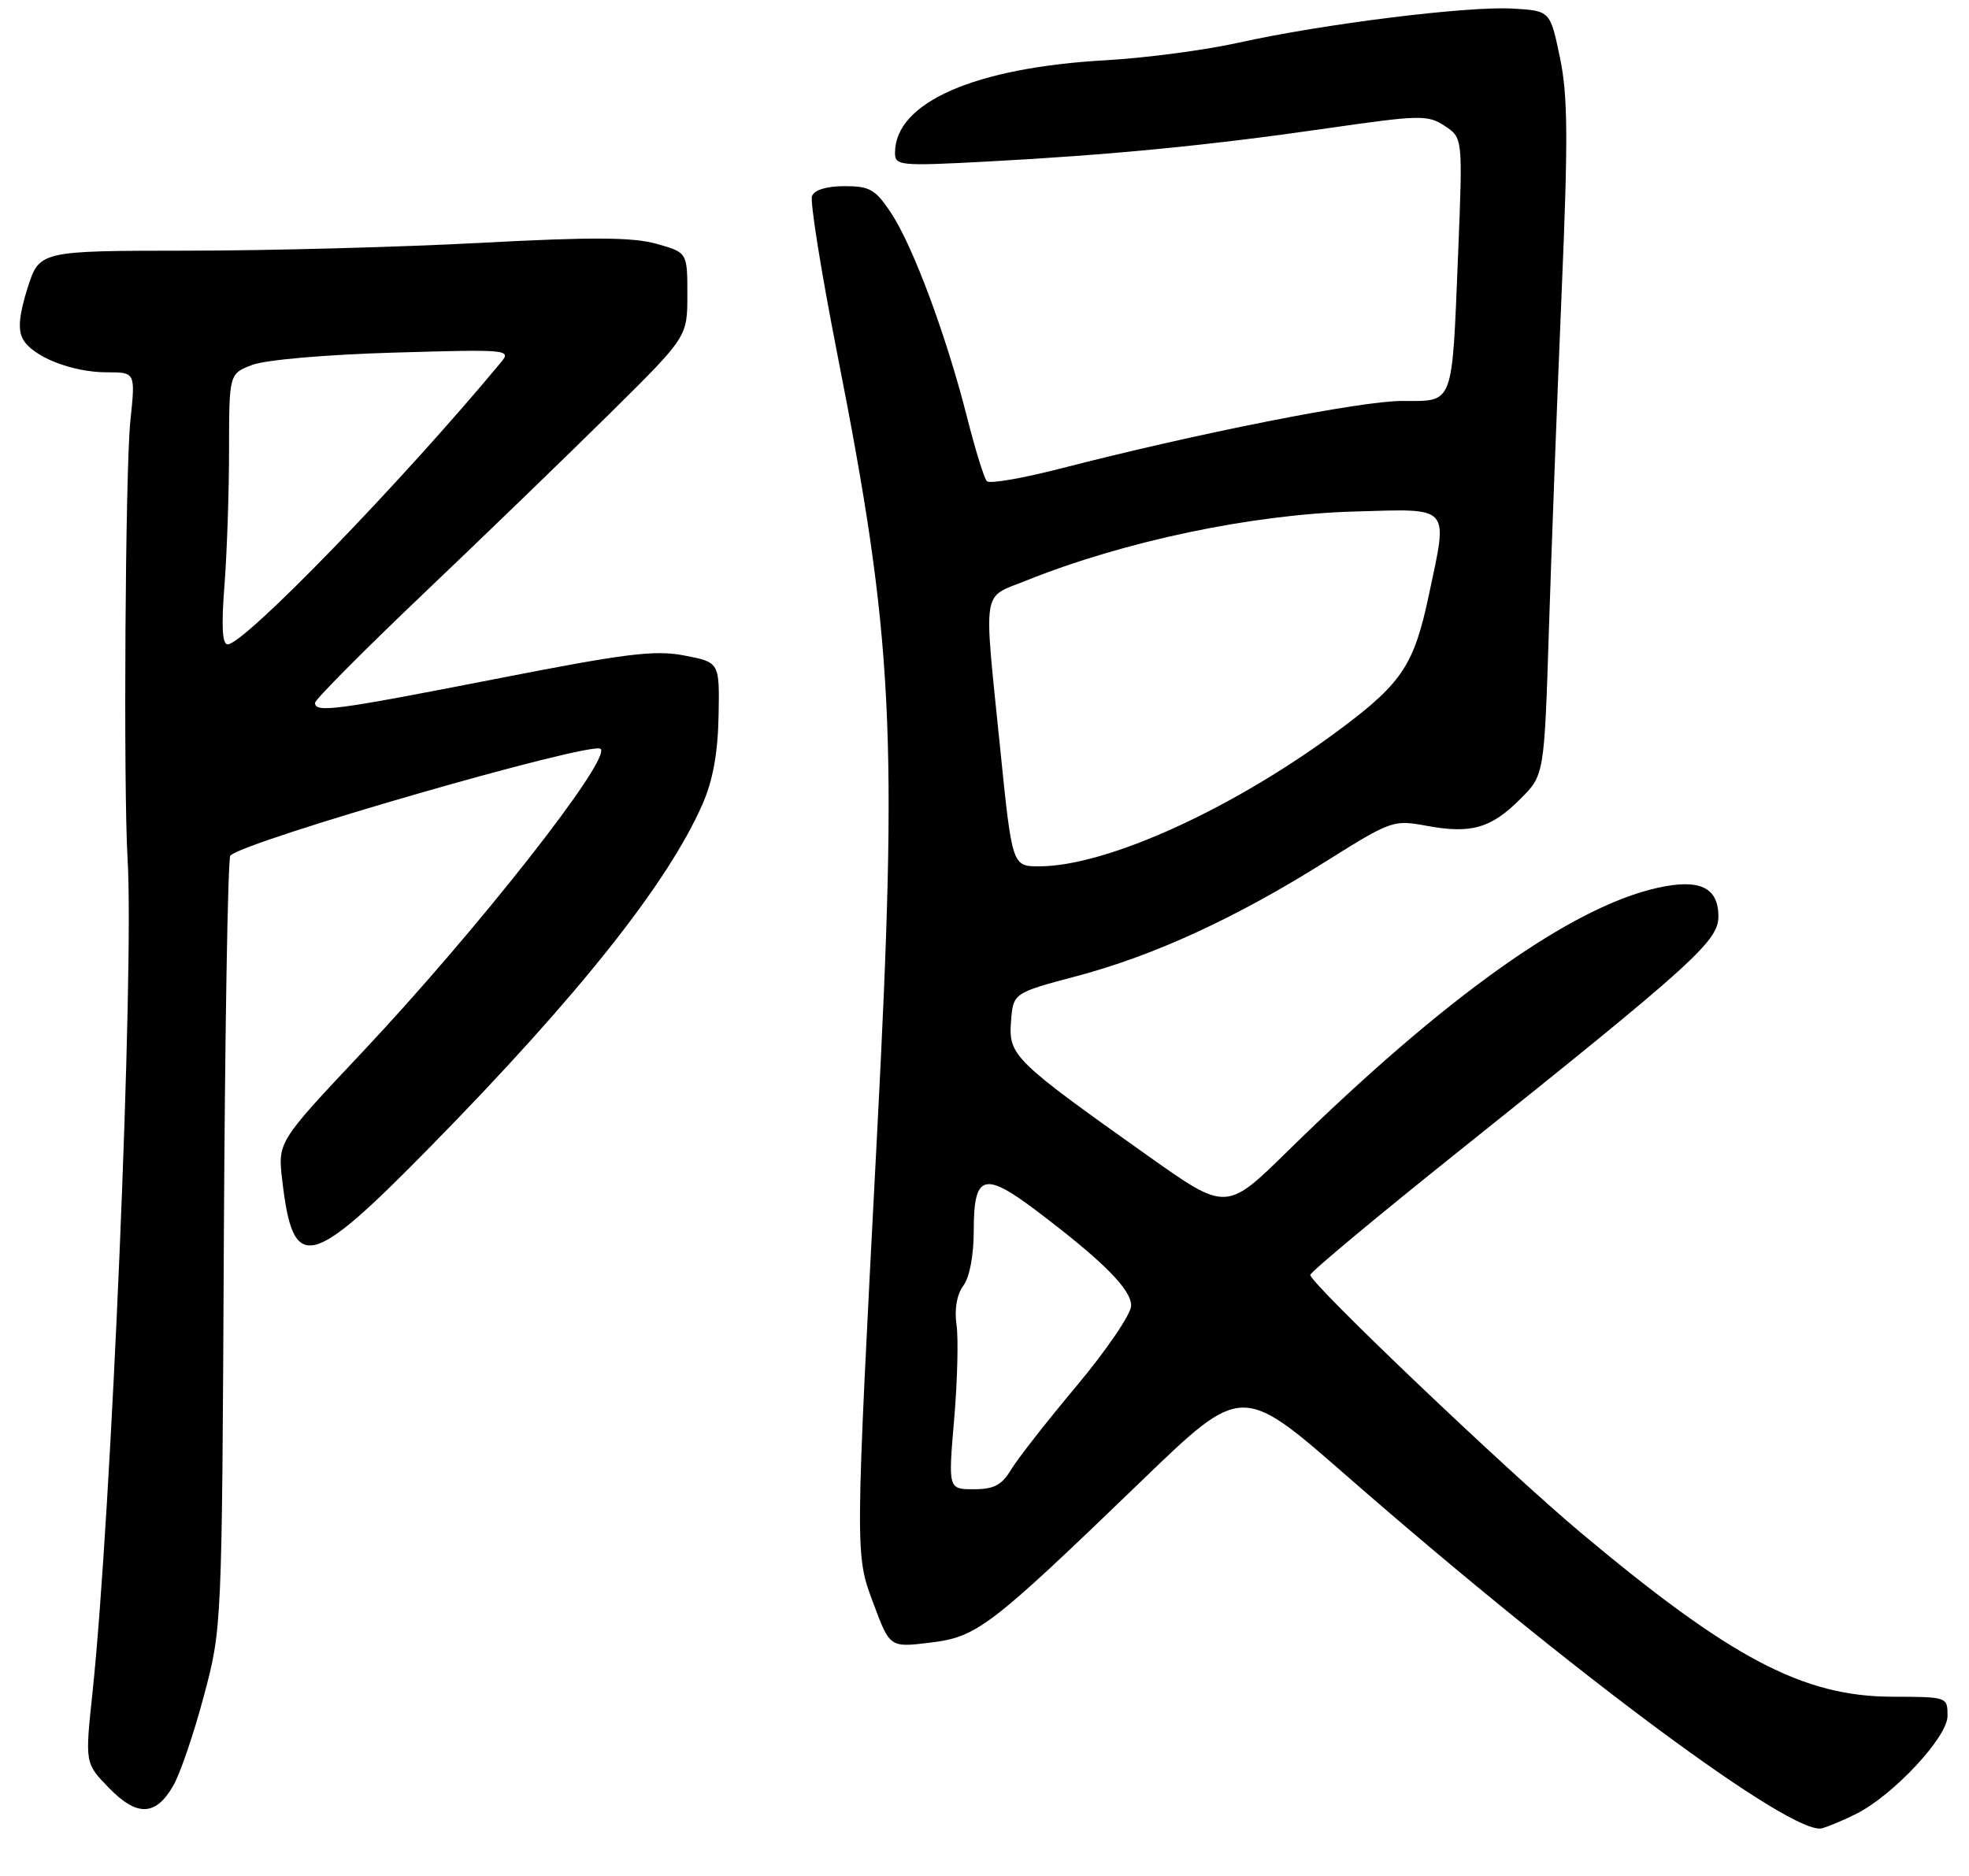 <?xml version="1.0" encoding="UTF-8" standalone="no"?>
<!DOCTYPE svg PUBLIC "-//W3C//DTD SVG 1.1//EN" "http://www.w3.org/Graphics/SVG/1.1/DTD/svg11.dtd" >
<svg xmlns="http://www.w3.org/2000/svg" xmlns:xlink="http://www.w3.org/1999/xlink" version="1.1" viewBox="0 0 275 262">
 <g >
 <path fill="currentColor"
d=" M 259.31 253.31 C 264.49 250.68 272.00 242.61 272.00 239.68 C 272.00 237.00 271.99 237.00 264.25 236.98 C 251.80 236.94 241.72 231.62 220.72 214.02 C 210.36 205.33 183.00 179.26 183.00 178.07 C 183.00 177.68 192.34 169.90 203.75 160.78 C 236.51 134.60 240.00 131.44 240.00 128.01 C 240.00 123.92 237.37 122.69 231.47 124.01 C 219.39 126.71 201.82 139.23 179.88 160.74 C 171.27 169.19 171.27 169.19 160.38 161.47 C 141.61 148.16 140.85 147.42 141.20 142.73 C 141.50 138.69 141.50 138.69 150.36 136.34 C 161.15 133.48 172.54 128.25 185.07 120.38 C 194.32 114.58 194.59 114.48 199.25 115.34 C 205.46 116.49 208.24 115.69 212.32 111.61 C 215.68 108.26 215.68 108.26 216.33 87.88 C 216.69 76.67 217.48 55.58 218.10 41.00 C 219.03 19.20 218.98 13.35 217.86 8.00 C 216.50 1.50 216.50 1.50 211.26 1.20 C 204.95 0.83 184.74 3.35 173.00 5.96 C 168.32 7.00 160.00 8.10 154.50 8.41 C 136.13 9.43 125.00 14.31 125.00 21.34 C 125.00 23.14 125.66 23.21 137.75 22.57 C 155.08 21.65 168.87 20.31 185.37 17.92 C 198.35 16.05 199.39 16.03 201.77 17.58 C 204.30 19.25 204.30 19.25 203.65 35.37 C 202.77 56.96 203.13 56.00 195.81 56.00 C 190.01 56.00 167.22 60.51 148.01 65.47 C 142.79 66.81 138.21 67.60 137.83 67.21 C 137.45 66.82 136.19 62.74 135.03 58.15 C 132.16 46.86 127.52 34.39 124.48 29.79 C 122.27 26.45 121.50 26.00 117.95 26.00 C 115.46 26.00 113.74 26.52 113.41 27.38 C 113.12 28.14 114.68 37.93 116.88 49.13 C 124.80 89.35 125.44 101.99 122.49 158.50 C 119.40 217.72 119.41 217.06 121.99 223.97 C 124.28 230.11 124.28 230.11 129.89 229.43 C 136.49 228.63 138.15 227.36 159.47 206.80 C 173.43 193.33 173.43 193.33 187.97 206.03 C 219.55 233.63 250.49 256.57 254.50 255.35 C 255.60 255.02 257.77 254.10 259.31 253.31 Z  M 24.17 249.46 C 25.14 247.80 27.07 242.15 28.46 236.92 C 31.00 227.41 31.00 227.41 31.26 173.77 C 31.41 144.27 31.82 119.85 32.17 119.50 C 34.22 117.44 82.62 103.49 83.88 104.59 C 85.46 105.98 66.66 129.90 50.56 147.00 C 38.79 159.50 38.79 159.50 39.42 164.86 C 40.94 177.89 43.19 177.39 60.01 160.26 C 80.75 139.14 93.30 123.34 98.14 112.26 C 99.57 108.99 100.26 105.15 100.36 100.00 C 100.50 92.50 100.50 92.50 95.61 91.56 C 91.45 90.75 87.48 91.25 69.11 94.85 C 46.81 99.21 44.00 99.59 44.00 98.17 C 44.00 97.71 50.90 90.77 59.33 82.74 C 67.76 74.72 79.46 63.40 85.33 57.60 C 96.00 47.04 96.00 47.04 96.00 41.15 C 96.00 35.26 96.00 35.26 91.68 34.05 C 88.36 33.12 82.68 33.09 67.12 33.92 C 56.00 34.51 37.58 35.01 26.20 35.01 C 5.50 35.03 5.50 35.03 3.84 40.26 C 2.68 43.94 2.48 46.03 3.18 47.33 C 4.50 49.80 10.03 52.00 14.93 52.00 C 18.92 52.00 18.92 52.00 18.21 58.75 C 17.50 65.52 17.22 109.68 17.82 120.00 C 18.75 135.78 15.56 211.37 12.92 236.39 C 11.87 246.27 11.87 246.27 15.17 249.67 C 19.11 253.74 21.71 253.68 24.17 249.46 Z  M 133.26 198.25 C 133.72 192.89 133.87 186.93 133.59 185.00 C 133.28 182.81 133.64 180.78 134.55 179.56 C 135.43 178.38 136.00 175.32 136.00 171.78 C 136.00 164.03 137.44 163.58 144.71 169.07 C 154.04 176.12 158.00 180.08 157.98 182.37 C 157.97 183.54 154.56 188.55 150.42 193.50 C 146.27 198.45 142.13 203.74 141.22 205.25 C 139.91 207.43 138.83 208.00 136.00 208.00 C 132.43 208.00 132.43 208.00 133.26 198.25 Z  M 139.66 104.25 C 137.37 81.70 137.08 83.60 143.25 81.12 C 156.98 75.59 174.81 71.84 189.25 71.44 C 202.78 71.06 202.25 70.45 199.55 83.16 C 197.52 92.74 195.85 95.32 187.61 101.52 C 172.67 112.76 154.70 121.00 145.13 121.00 C 141.36 121.00 141.36 121.00 139.66 104.25 Z  M 31.35 81.75 C 31.70 77.21 31.99 68.71 31.99 62.85 C 32.00 52.20 32.00 52.20 35.25 50.96 C 37.11 50.26 45.57 49.52 55.00 49.25 C 71.02 48.78 71.46 48.82 69.95 50.63 C 56.06 67.35 34.11 90.00 31.79 90.00 C 31.04 90.00 30.90 87.44 31.35 81.75 Z "/>
</g>
</svg>